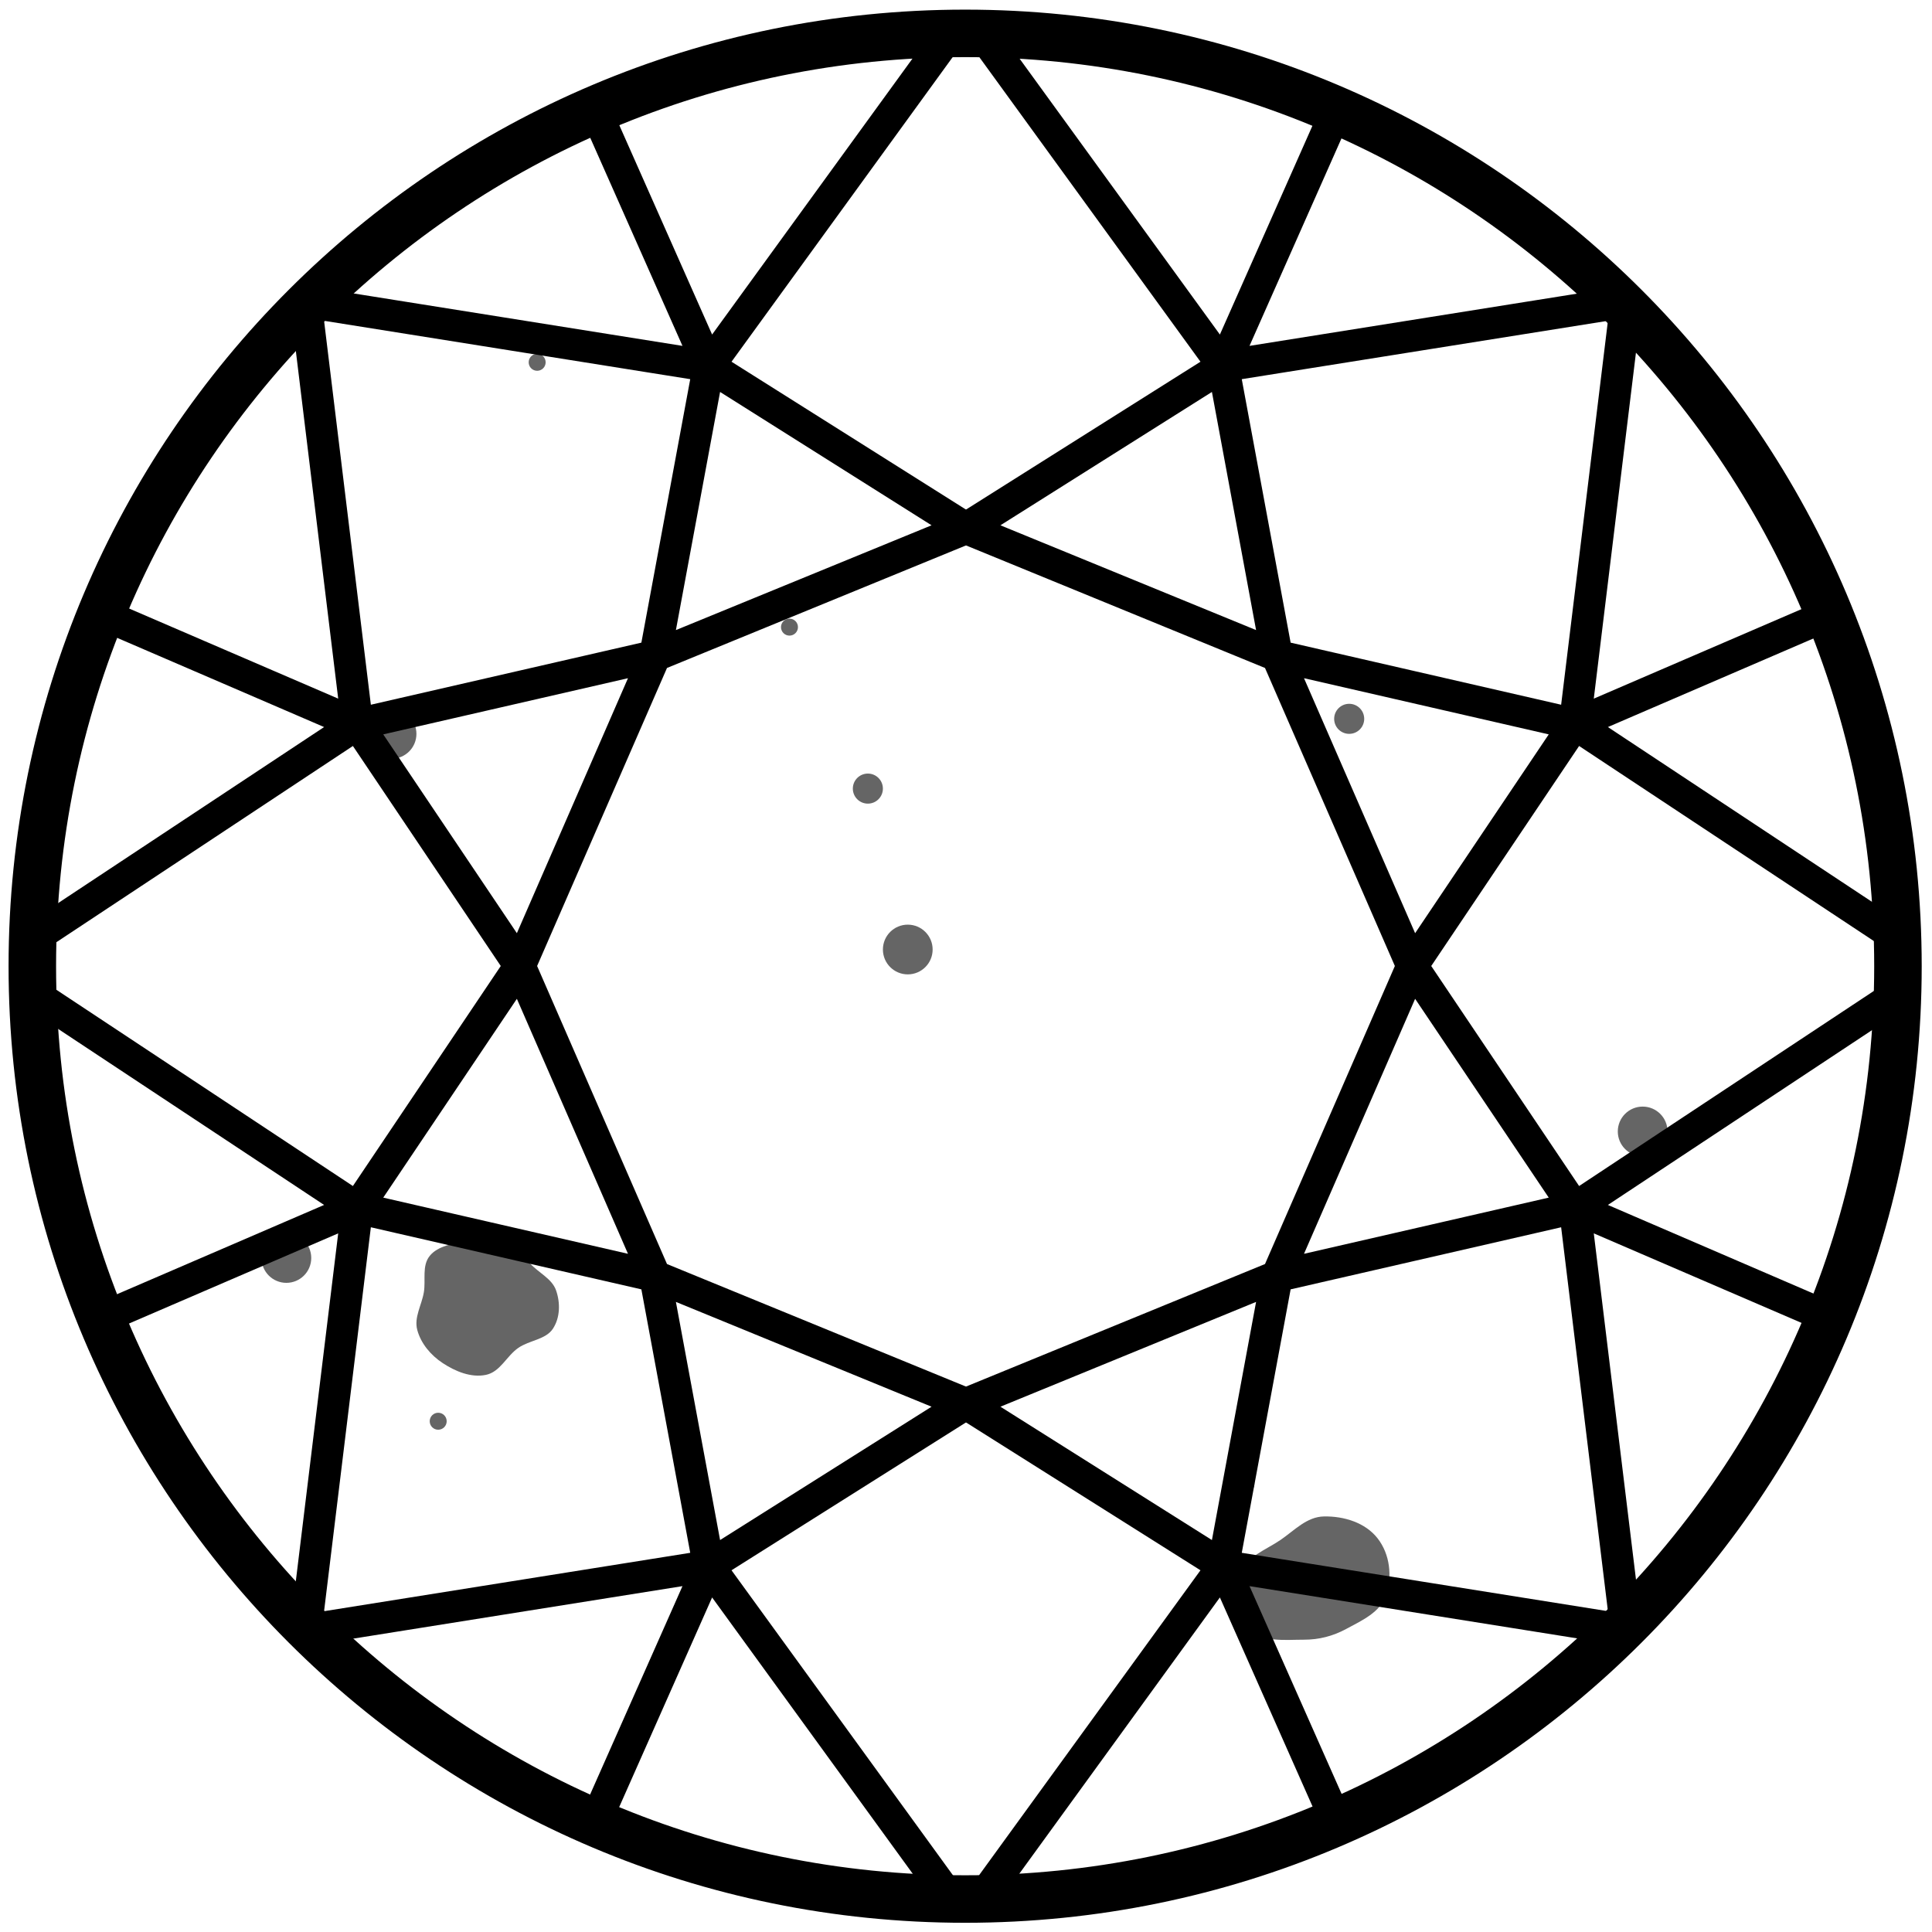 <svg width="122" height="122" viewBox="0 0 122 122" fill="none" xmlns="http://www.w3.org/2000/svg">
<path d="M83.604 95.759C84.873 95.735 86.214 96.151 86.987 97.137C87.773 98.14 87.931 99.551 87.518 100.749C87.15 101.813 86.014 102.323 85.008 102.864C84.17 103.316 83.293 103.543 82.336 103.542C81.128 103.541 79.74 103.727 78.922 102.858C78.064 101.946 77.964 100.497 78.368 99.323C78.728 98.275 79.921 97.883 80.848 97.251C81.744 96.641 82.513 95.779 83.604 95.759Z" fill="#656565"/>
<path d="M31.915 77.964C32.705 78.249 32.923 79.18 33.473 79.784C34.012 80.376 34.854 80.74 35.113 81.48C35.388 82.266 35.377 83.199 34.915 83.904C34.464 84.592 33.429 84.633 32.735 85.111C31.981 85.63 31.592 86.635 30.678 86.82C29.737 87.011 28.75 86.596 27.961 86.078C27.192 85.573 26.577 84.832 26.348 83.979C26.136 83.186 26.627 82.416 26.764 81.609C26.897 80.824 26.627 79.932 27.141 79.299C27.66 78.662 28.613 78.557 29.433 78.328C30.252 78.099 31.117 77.677 31.915 77.964Z" fill="#656565"/>
<circle cx="54.803" cy="49.798" r="0.949" fill="#656565"/>
<ellipse cx="85.197" cy="45.392" rx="0.949" ry="0.949" fill="#656565"/>
<circle cx="49.853" cy="39.601" r="0.536" fill="#656565"/>
<ellipse cx="27.671" cy="89.747" rx="0.536" ry="0.536" fill="#656565"/>
<circle cx="29.551" cy="56.359" r="0.536" fill="#656565"/>
<ellipse cx="78.676" cy="93.711" rx="0.536" ry="0.536" fill="#656565"/>
<circle cx="33.92" cy="22.878" r="0.536" fill="#656565"/>
<circle cx="57.323" cy="59.959" r="1.57" fill="#656565"/>
<ellipse cx="18.084" cy="79.438" rx="1.57" ry="1.57" fill="#656565"/>
<circle cx="103.729" cy="71.448" r="1.57" fill="#656565"/>
<ellipse cx="24.726" cy="46.342" rx="1.57" ry="1.57" fill="#656565"/>
<path d="M60.753 2.788C61.078 2.341 60.978 1.715 60.532 1.391C60.085 1.067 59.459 1.166 59.135 1.613L60.753 2.788ZM61 33.361L61.379 34.286C61.726 34.144 61.964 33.82 61.996 33.447C62.029 33.074 61.85 32.714 61.533 32.515L61 33.361ZM19.31 19.06L19.468 18.073C19.158 18.023 18.843 18.122 18.616 18.34C18.39 18.558 18.28 18.87 18.318 19.181L19.31 19.06ZM32.827 61L31.997 61.558C32.2 61.861 32.553 62.029 32.917 61.996C33.281 61.963 33.598 61.734 33.743 61.4L32.827 61ZM59.135 1.613L43.947 22.53L45.566 23.706L60.753 2.788L59.135 1.613ZM45.671 22.713L38.51 6.558L36.681 7.369L43.842 23.523L45.671 22.713ZM44.223 23.964L60.467 34.206L61.533 32.515L45.29 22.272L44.223 23.964ZM60.621 32.435L40.985 40.483L41.743 42.334L61.379 34.286L60.621 32.435ZM41.14 40.434L22.336 44.75L22.784 46.699L41.588 42.383L41.14 40.434ZM23.553 45.604L20.303 18.939L18.318 19.181L21.567 45.846L23.553 45.604ZM19.153 20.048L44.599 24.105L44.914 22.131L19.468 18.073L19.153 20.048ZM42.347 41.591L45.74 23.3L43.773 22.936L40.381 41.227L42.347 41.591ZM40.447 41.009L31.91 60.601L33.743 61.4L42.281 41.808L40.447 41.009ZM33.657 60.442L23.39 45.167L21.73 46.282L31.997 61.558L33.657 60.442ZM2.752 60.033L23.112 46.559L22.008 44.891L1.648 58.366L2.752 60.033ZM5.801 39.59L22.164 46.643L22.956 44.806L6.593 37.754L5.801 39.59Z" fill="black"/>
<path d="M60.753 119.212C61.078 119.659 60.978 120.285 60.532 120.609C60.085 120.933 59.459 120.834 59.135 120.387L60.753 119.212ZM61 88.639L61.379 87.714C61.726 87.856 61.964 88.18 61.996 88.553C62.029 88.926 61.85 89.286 61.533 89.485L61 88.639ZM19.31 102.94L19.468 103.927C19.158 103.977 18.843 103.877 18.616 103.66C18.39 103.442 18.28 103.13 18.318 102.819L19.31 102.94ZM32.827 61L31.997 60.442C32.2 60.139 32.553 59.971 32.917 60.004C33.281 60.037 33.598 60.266 33.743 60.6L32.827 61ZM59.135 120.387L43.947 99.469L45.566 98.294L60.753 119.212L59.135 120.387ZM45.671 99.287L38.51 115.442L36.681 114.631L43.842 98.477L45.671 99.287ZM44.223 98.036L60.467 87.794L61.533 89.485L45.29 99.728L44.223 98.036ZM60.621 89.565L40.985 81.516L41.743 79.666L61.379 87.714L60.621 89.565ZM41.14 81.566L22.336 77.25L22.784 75.301L41.588 79.617L41.14 81.566ZM23.553 76.396L20.303 103.061L18.318 102.819L21.567 76.154L23.553 76.396ZM19.153 101.952L44.599 97.894L44.914 99.87L19.468 103.927L19.153 101.952ZM42.347 80.409L45.74 98.7L43.773 99.064L40.381 80.773L42.347 80.409ZM40.447 80.991L31.91 61.399L33.743 60.6L42.281 80.192L40.447 80.991ZM33.657 61.558L23.39 76.833L21.73 75.718L31.997 60.442L33.657 61.558ZM2.752 61.967L23.112 75.441L22.008 77.109L1.648 63.634L2.752 61.967ZM5.801 82.41L22.164 75.357L22.956 77.194L6.593 84.246L5.801 82.41Z" fill="black"/>
<path d="M61.246 2.788C60.922 2.341 61.021 1.715 61.468 1.391C61.915 1.067 62.54 1.166 62.865 1.613L61.246 2.788ZM61 33.361L60.62 34.286C60.274 34.144 60.036 33.82 60.004 33.447C59.971 33.074 60.15 32.714 60.466 32.515L61 33.361ZM102.689 19.06L102.532 18.073C102.842 18.023 103.157 18.122 103.383 18.34C103.609 18.558 103.72 18.87 103.682 19.181L102.689 19.06ZM89.173 61L90.003 61.558C89.799 61.861 89.447 62.029 89.083 61.996C88.719 61.963 88.402 61.734 88.256 61.4L89.173 61ZM62.865 1.613L78.052 22.53L76.434 23.706L61.246 2.788L62.865 1.613ZM76.329 22.713L83.49 6.558L85.318 7.369L78.157 23.523L76.329 22.713ZM77.777 23.964L61.533 34.206L60.466 32.515L76.71 22.272L77.777 23.964ZM61.379 32.435L81.015 40.483L80.256 42.334L60.62 34.286L61.379 32.435ZM80.859 40.434L99.663 44.75L99.216 46.699L80.412 42.383L80.859 40.434ZM98.447 45.604L101.697 18.939L103.682 19.181L100.432 45.846L98.447 45.604ZM102.847 20.048L77.401 24.105L77.086 22.131L102.532 18.073L102.847 20.048ZM79.652 41.591L76.26 23.3L78.227 22.936L81.619 41.227L79.652 41.591ZM81.552 41.009L90.09 60.601L88.256 61.4L79.719 41.808L81.552 41.009ZM88.343 60.442L98.61 45.167L100.27 46.282L90.003 61.558L88.343 60.442ZM119.248 60.033L98.888 46.559L99.992 44.891L120.352 58.366L119.248 60.033ZM116.199 39.59L99.835 46.643L99.044 44.806L115.407 37.754L116.199 39.59Z" fill="black"/>
<path d="M61.246 119.212C60.922 119.659 61.021 120.285 61.468 120.609C61.915 120.933 62.54 120.834 62.865 120.387L61.246 119.212ZM61 88.639L60.62 87.714C60.274 87.856 60.036 88.18 60.004 88.553C59.971 88.926 60.15 89.286 60.466 89.485L61 88.639ZM102.689 102.94L102.532 103.927C102.842 103.977 103.157 103.877 103.383 103.66C103.609 103.442 103.72 103.13 103.682 102.819L102.689 102.94ZM89.173 61L90.003 60.442C89.799 60.139 89.447 59.971 89.083 60.004C88.719 60.037 88.402 60.266 88.256 60.6L89.173 61ZM62.865 120.387L78.052 99.469L76.434 98.294L61.246 119.212L62.865 120.387ZM76.329 99.287L83.49 115.442L85.318 114.631L78.157 98.477L76.329 99.287ZM77.777 98.036L61.533 87.794L60.466 89.485L76.71 99.728L77.777 98.036ZM61.379 89.565L81.015 81.516L80.256 79.666L60.62 87.714L61.379 89.565ZM80.859 81.566L99.663 77.25L99.216 75.301L80.412 79.617L80.859 81.566ZM98.447 76.396L101.697 103.061L103.682 102.819L100.432 76.154L98.447 76.396ZM102.847 101.952L77.401 97.894L77.086 99.87L102.532 103.927L102.847 101.952ZM79.652 80.409L76.26 98.7L78.227 99.064L81.619 80.773L79.652 80.409ZM81.552 80.991L90.09 61.399L88.256 60.6L79.719 80.192L81.552 80.991ZM88.343 61.558L98.61 76.833L100.27 75.718L90.003 60.442L88.343 61.558ZM119.248 61.967L98.888 75.441L99.992 77.109L120.352 63.634L119.248 61.967ZM116.199 82.41L99.835 75.357L99.044 77.194L115.407 84.246L116.199 82.41Z" fill="black"/>
<path d="M60.946 119.918C93.478 119.918 119.85 93.546 119.85 61.013C119.85 28.481 93.478 2.108 60.946 2.108C28.413 2.108 2.041 28.481 2.041 61.013C2.041 93.546 28.413 119.918 60.946 119.918Z" stroke="black" stroke-width="3"/>
</svg>

